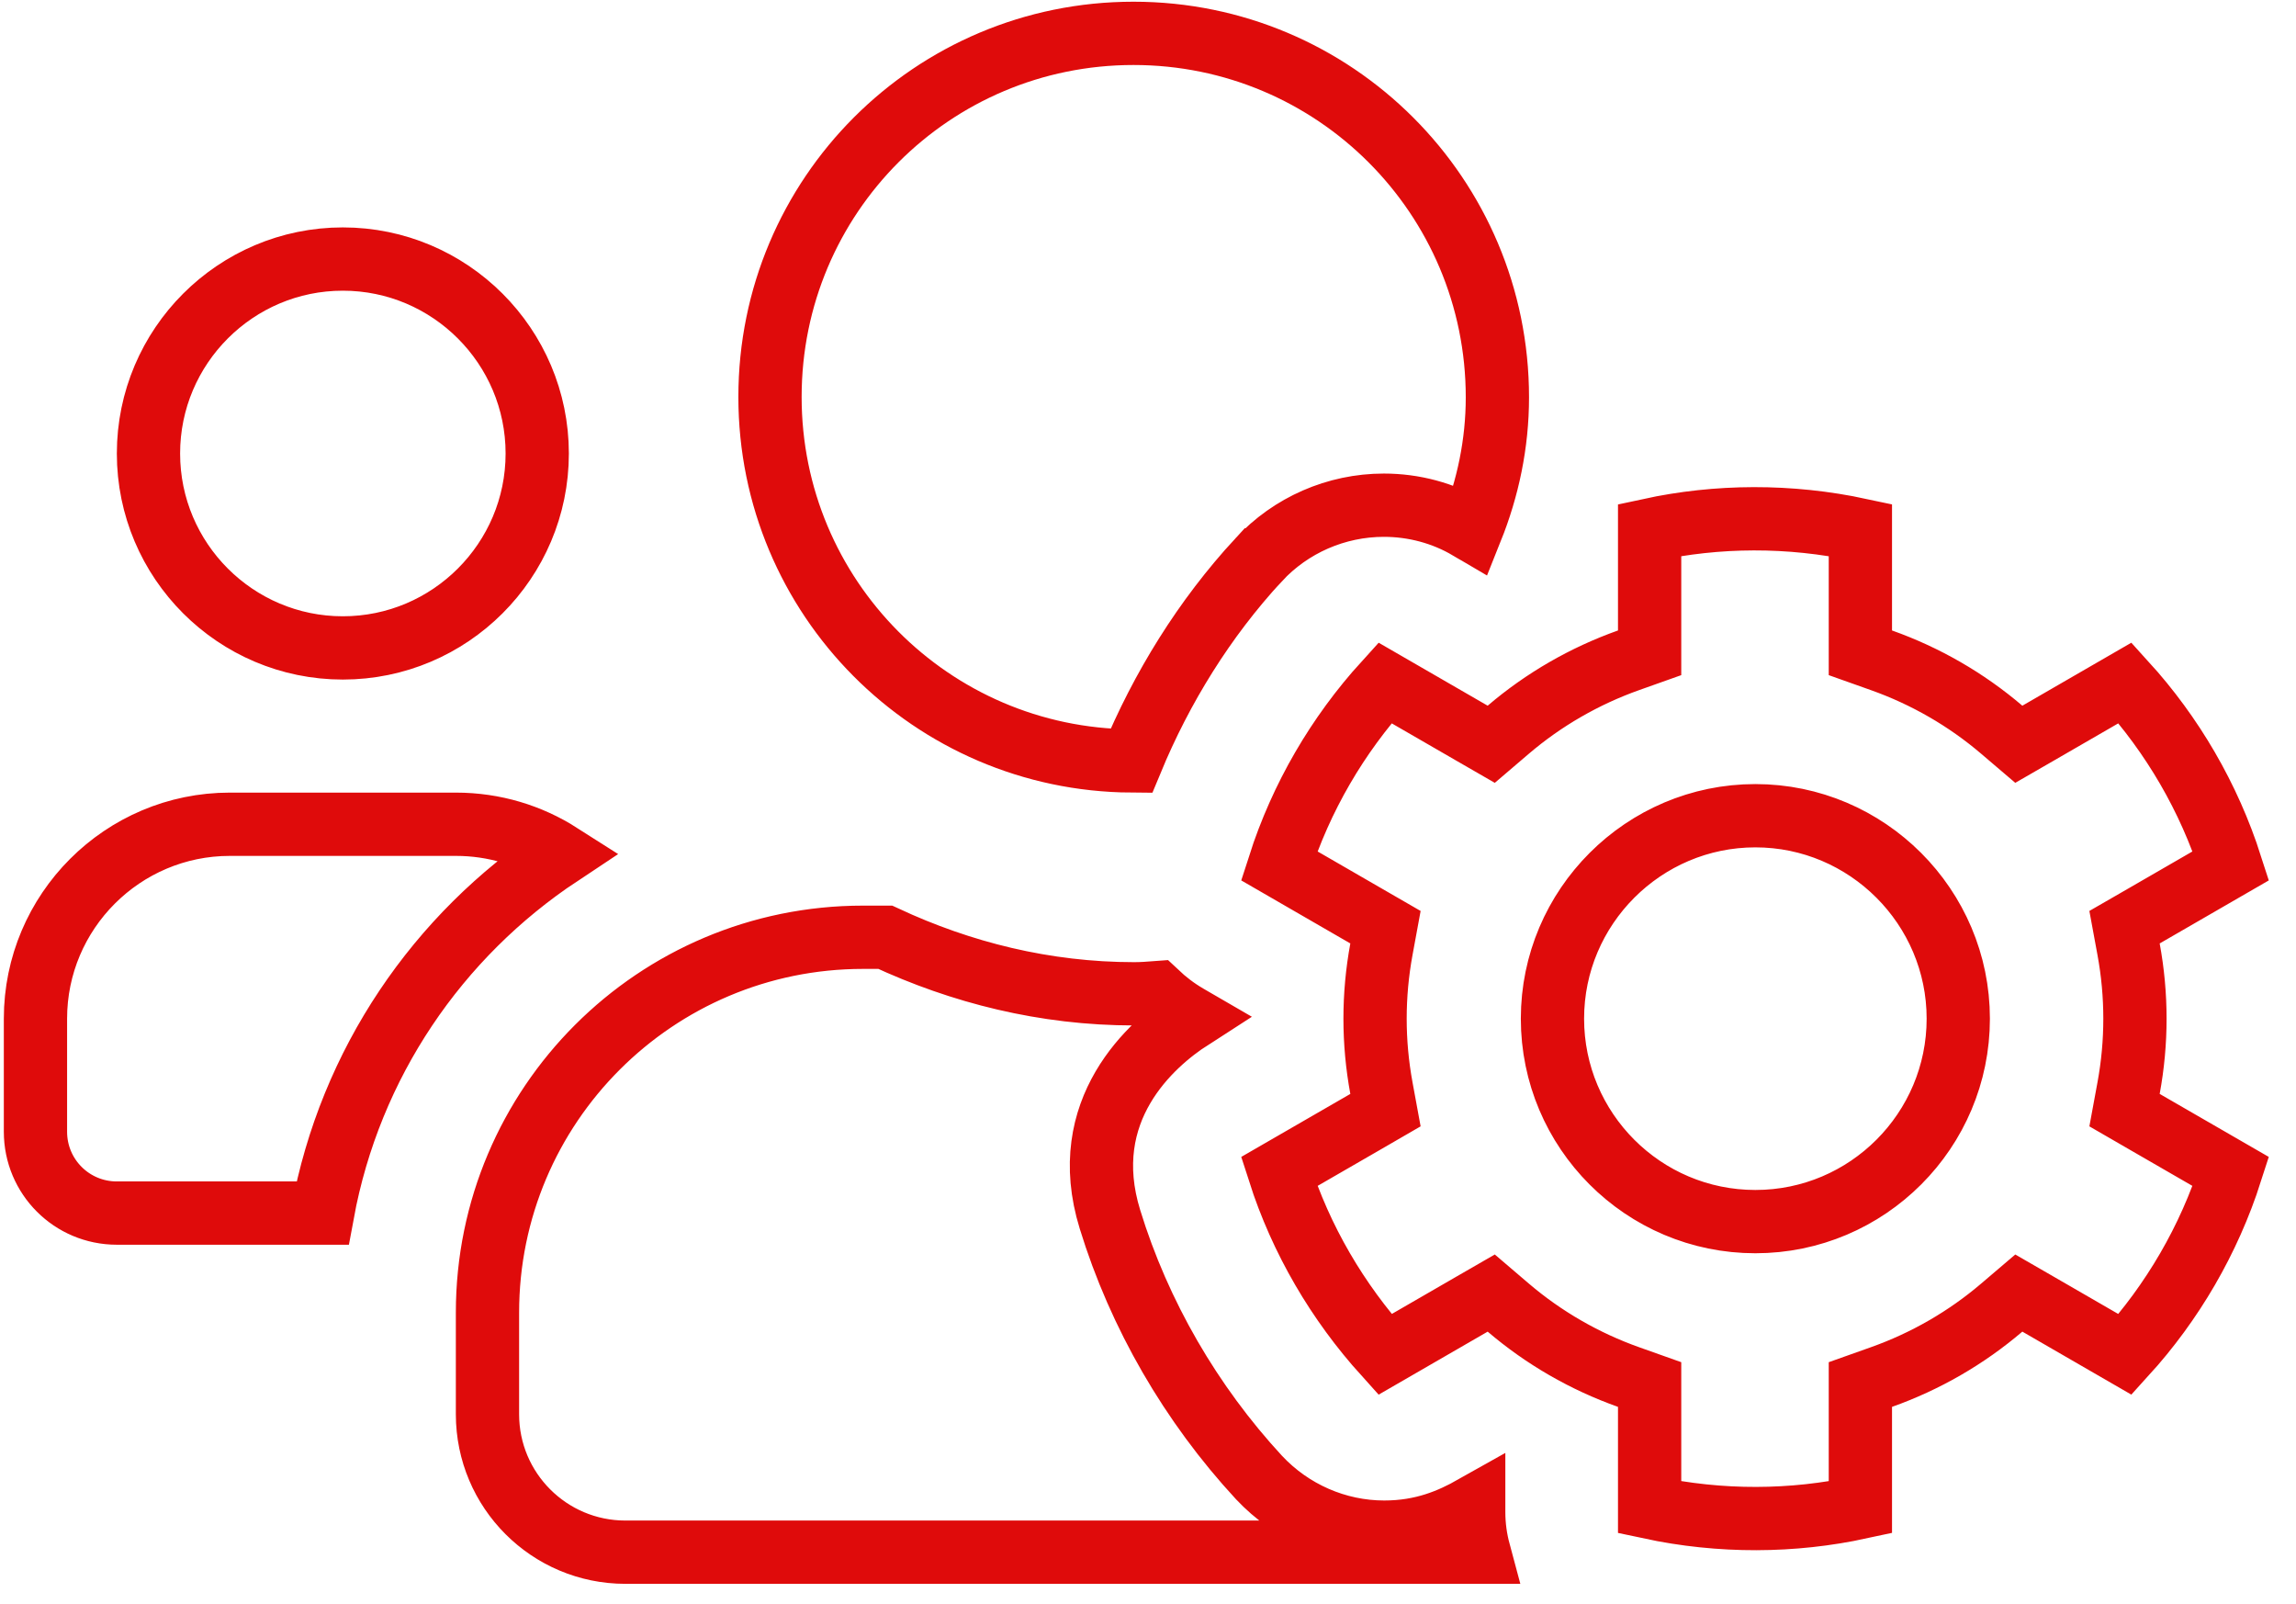 <svg width="63" height="44" viewBox="0 0 63 44" fill="none" xmlns="http://www.w3.org/2000/svg">
<path id="Vector" d="M58.406 29.849L58.295 30.452L58.826 30.759L61.213 32.137C60.611 34.016 59.609 35.726 58.31 37.154L55.925 35.776L55.394 35.47L54.927 35.868C53.952 36.7 52.834 37.344 51.624 37.774L51.047 37.979V38.592V41.348C49.193 41.75 47.214 41.766 45.264 41.348V38.592V37.979L44.687 37.774C43.478 37.344 42.359 36.7 41.384 35.868L40.918 35.47L40.387 35.776L38.002 37.154C36.702 35.715 35.7 34.013 35.099 32.137L37.486 30.759L38.016 30.452L37.905 29.849C37.672 28.587 37.672 27.299 37.905 26.037L38.016 25.434L37.486 25.128L35.099 23.749C35.701 21.87 36.703 20.16 38.001 18.732L40.387 20.11L40.918 20.416L41.384 20.018C42.359 19.186 43.478 18.542 44.687 18.112L45.264 17.907V17.294V14.538C47.119 14.136 49.098 14.12 51.047 14.538V17.294V17.907L51.624 18.112C52.834 18.542 53.952 19.186 54.927 20.018L55.394 20.416L55.925 20.11L58.31 18.732C59.609 20.16 60.611 21.87 61.213 23.749L58.826 25.128L58.295 25.434L58.406 26.037C58.639 27.299 58.639 28.587 58.406 29.849ZM34.535 15.358L34.534 15.358C33.045 16.97 31.875 18.863 31.043 20.873C25.556 20.836 21.128 16.385 21.128 10.889C21.128 5.371 25.584 0.915 31.102 0.915C36.621 0.915 41.087 5.381 41.087 10.899C41.087 12.175 40.826 13.394 40.372 14.527L40.314 14.493C40.313 14.493 40.312 14.492 40.311 14.492C39.601 14.071 38.789 13.858 37.972 13.858C36.665 13.858 35.416 14.405 34.535 15.358ZM34.544 40.528L34.548 40.532C35.437 41.48 36.682 42.028 37.982 42.028C39.047 42.028 39.812 41.692 40.437 41.34V41.479C40.437 41.865 40.491 42.232 40.584 42.578H17.159C15.071 42.578 13.376 40.884 13.376 38.795V36.005C13.376 30.322 17.987 25.71 23.68 25.71H24.29C26.37 26.678 28.665 27.261 31.122 27.261C31.32 27.261 31.538 27.246 31.734 27.231C31.982 27.465 32.263 27.684 32.585 27.87C32.585 27.87 32.586 27.87 32.586 27.871L32.686 27.929C31.591 28.633 29.527 30.447 30.457 33.45C31.261 36.067 32.684 38.516 34.544 40.528ZM42.598 27.943C42.598 31.008 45.088 33.51 48.166 33.51C51.243 33.51 53.733 31.008 53.733 27.943C53.733 24.877 51.232 22.376 48.166 22.376C45.099 22.376 42.598 24.877 42.598 27.943ZM14.741 12.44C14.741 15.381 12.348 17.773 9.407 17.773C6.466 17.773 4.074 15.381 4.074 12.44C4.074 9.499 6.466 7.106 9.407 7.106C12.348 7.106 14.741 9.499 14.741 12.44ZM12.508 22.61C13.562 22.61 14.541 22.914 15.369 23.442C12.012 25.666 9.608 29.166 8.851 33.276H3.206C1.97 33.276 0.973 32.279 0.973 31.044V27.943C0.973 25.002 3.366 22.61 6.307 22.61H12.508Z" stroke="#DF0B0B" stroke-width="1.736"/>
</svg>
